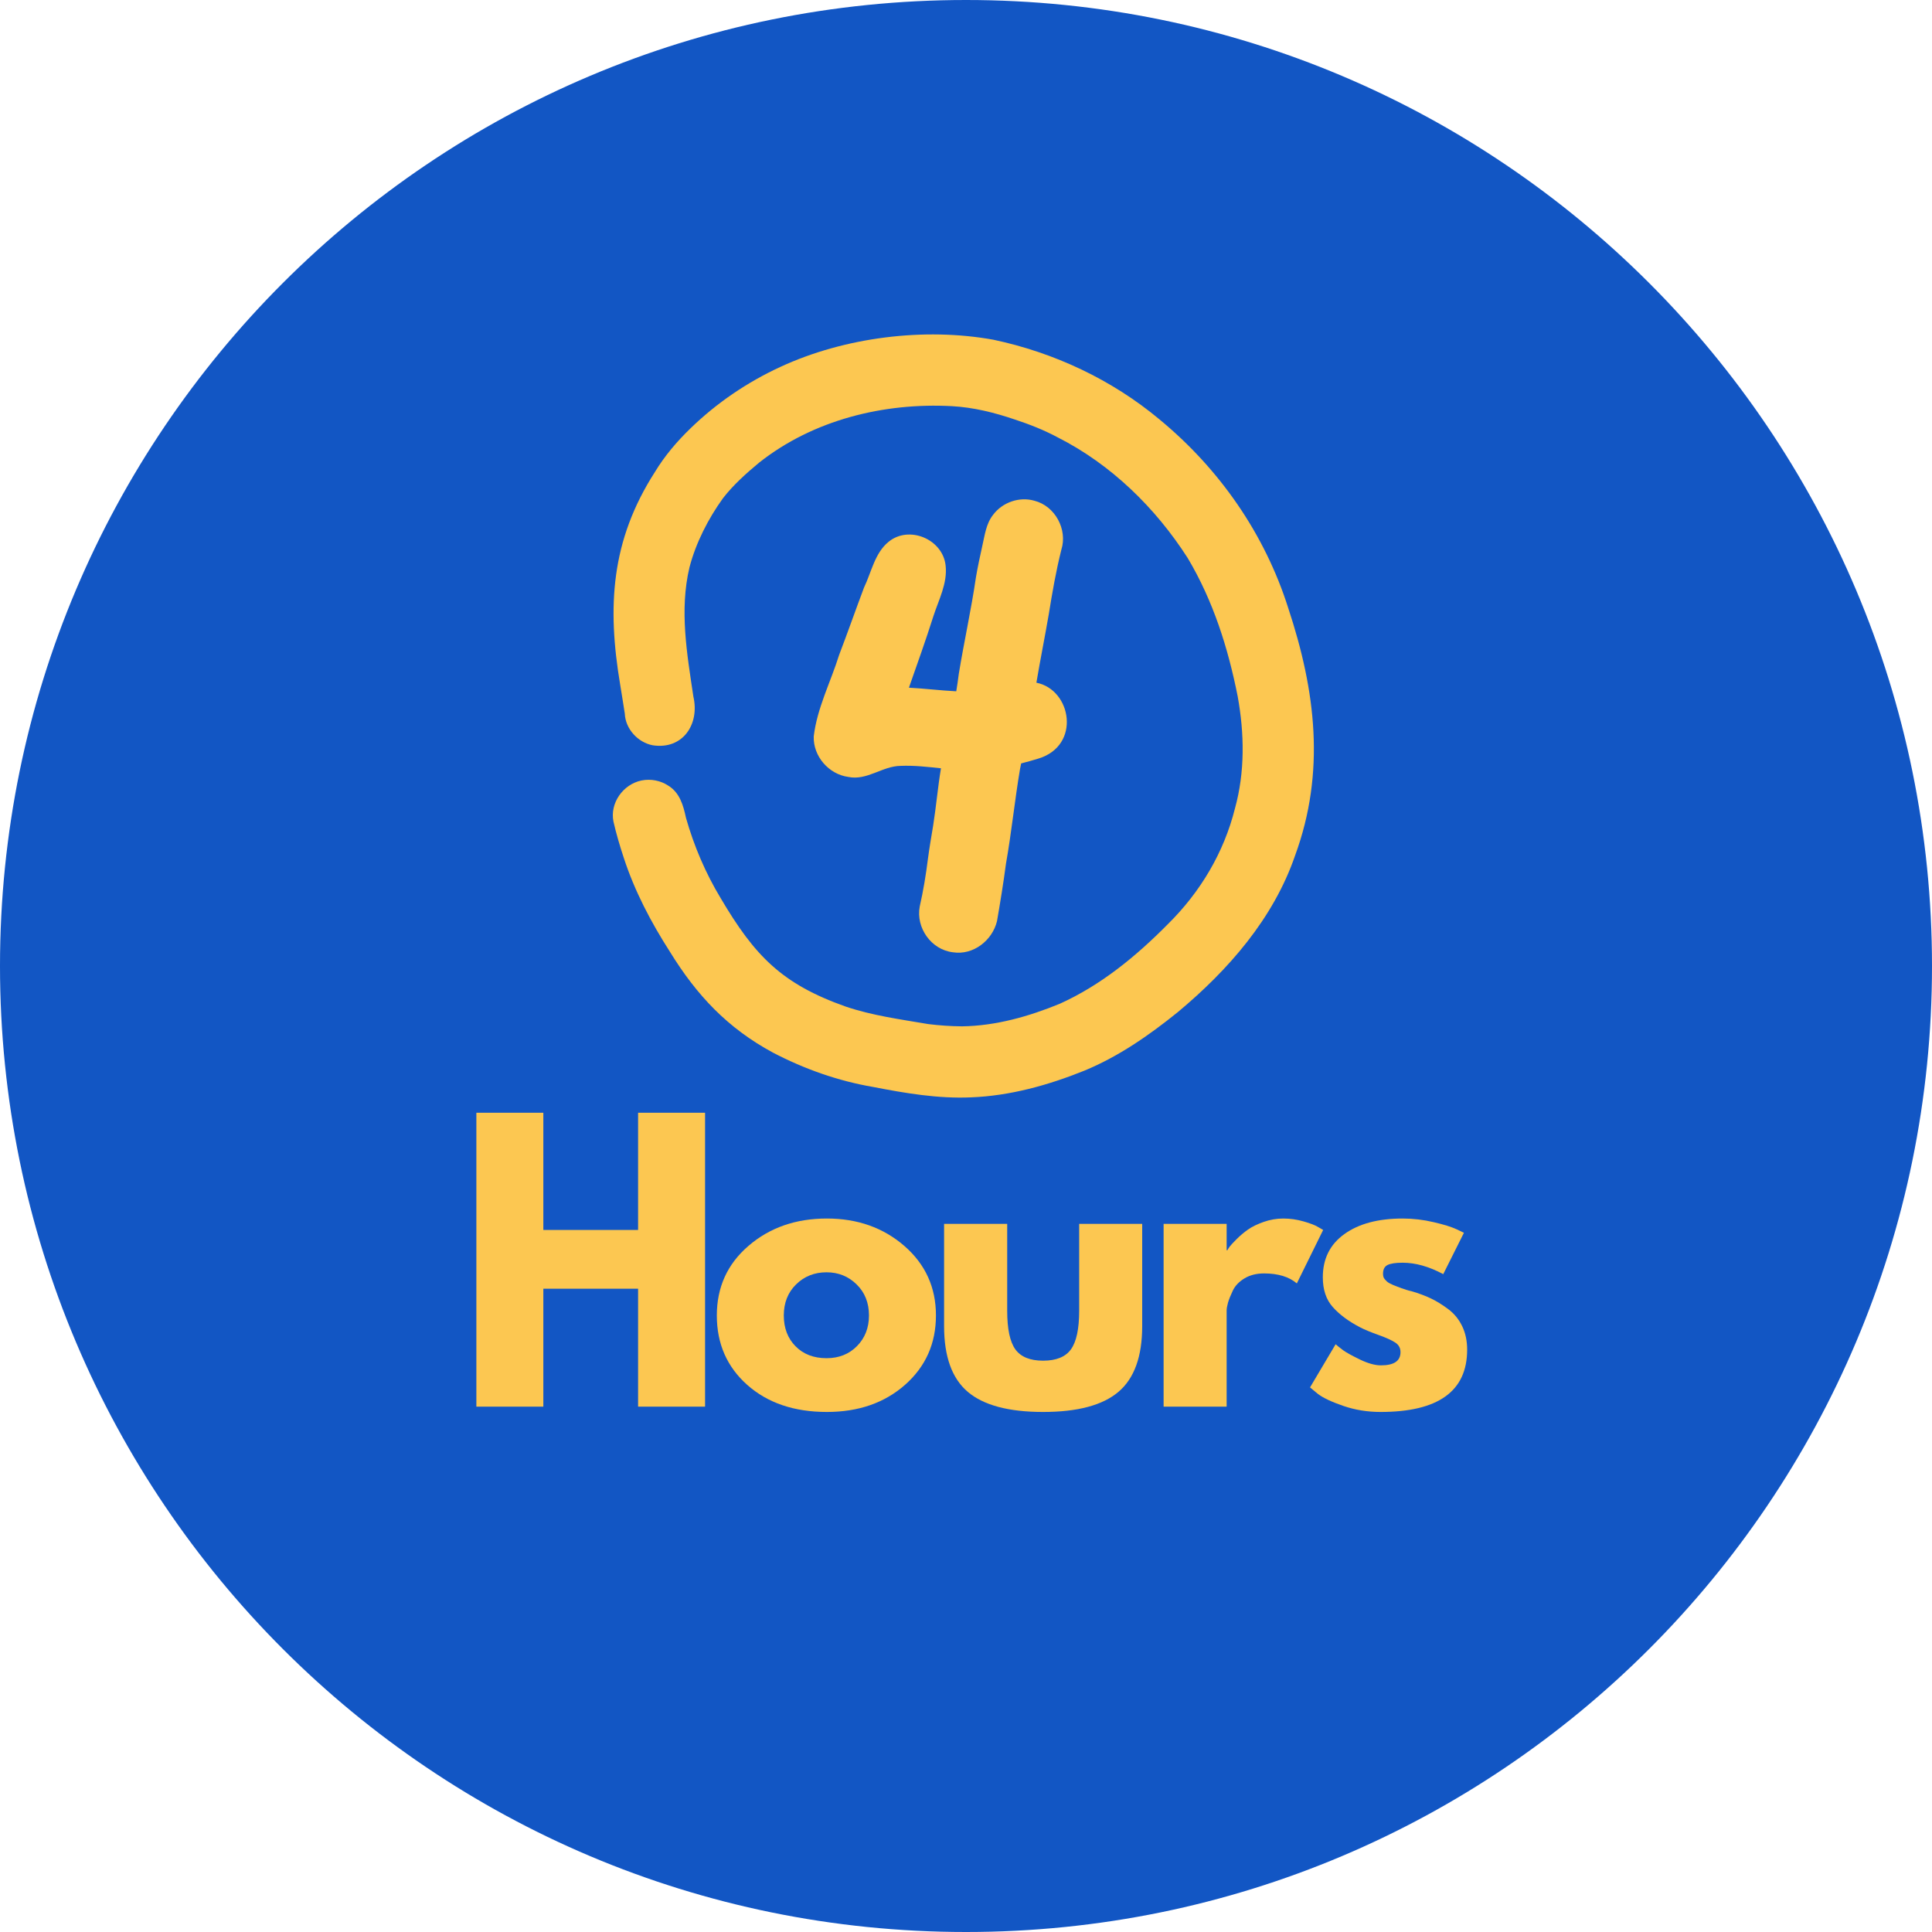 <svg xmlns="http://www.w3.org/2000/svg" xmlns:xlink="http://www.w3.org/1999/xlink" width="500" zoomAndPan="magnify" viewBox="0 0 375 375" height="500" preserveAspectRatio="xMidYMid meet" version="1.0"><defs><g/><clipPath id="b41517d246"><path d="M 187.5 0 C 83.945 0 0 83.945 0 187.5 C 0 291.055 83.945 375 187.5 375 C 291.055 375 375 291.055 375 187.5 C 375 83.945 291.055 0 187.5 0 " clip-rule="nonzero"/></clipPath><clipPath id="15bceb29fa"><path d="M 118 64 L 256 64 L 256 213.387 L 118 213.387 Z M 118 64 " clip-rule="nonzero"/></clipPath></defs><g clip-path="url(#b41517d246)"><rect x="-37.5" width="450" fill="#1256c4" y="-37.5" height="450" fill-opacity="1"/></g><g clip-path="url(#15bceb29fa)"><path fill="#fcc751" d="M 251.387 166.027 C 247.18 178.289 238.414 188.285 228.582 196.477 C 223.02 200.965 217.086 205.094 210.449 207.824 C 203.461 210.641 196.031 212.707 188.469 212.996 C 182.078 213.277 175.734 212.191 169.484 210.98 C 162.695 209.82 156.141 207.5 150.043 204.32 C 141.207 199.547 135.242 193.203 130.02 184.719 C 126.355 179.008 123.176 172.957 121.07 166.492 C 120.305 164.18 119.617 161.852 119.074 159.48 C 118.336 155.863 120.957 152.219 124.516 151.492 C 126.305 151.129 128.199 151.492 129.723 152.5 C 131.934 153.855 132.637 156.332 133.141 158.715 C 134.695 164.195 136.938 169.461 139.887 174.34 C 146.461 185.477 151.695 190.977 164.16 195.379 C 169.336 197.129 174.785 197.855 180.152 198.77 C 182.336 199.043 184.535 199.195 186.734 199.211 C 193.27 199.121 199.699 197.297 205.711 194.824 C 213.719 191.207 220.559 185.574 226.684 179.375 C 232.973 173.172 237.566 165.484 239.707 156.902 C 241.664 149.836 241.539 142.363 240.238 135.188 C 238.367 125.742 235.461 116.586 230.535 108.32 C 224.293 98.574 215.66 90.133 205.285 84.887 C 202.637 83.465 199.832 82.367 196.977 81.426 C 193.023 80.082 188.953 79.066 184.773 78.836 C 171.547 78.125 157.852 81.492 147.355 89.789 C 144.836 91.887 142.359 94.086 140.34 96.691 C 137.457 100.684 135.062 105.379 133.828 110.121 C 131.855 118.406 133.348 126.934 134.586 135.211 C 135.828 140.598 132.516 145.551 126.695 144.66 C 123.812 144.113 121.395 141.477 121.273 138.516 C 121.004 136.668 120.68 134.828 120.391 132.98 C 117.824 117.75 118.566 104.941 127.113 91.621 C 129.012 88.484 131.402 85.676 134.035 83.133 C 139.133 78.188 145.059 74.168 151.512 71.195 C 163.91 65.465 179.387 63.504 192.82 65.941 C 204.609 68.438 215.812 73.688 225.074 81.422 C 236.711 91.027 245.488 103.641 250.051 118.039 C 255.359 134.07 257.316 149.84 251.387 166.027 Z M 183.543 109.766 C 183.004 104.656 176.441 101.887 172.453 105.18 C 169.785 107.359 169.145 111.062 167.703 114.051 C 166.066 118.398 164.535 122.789 162.871 127.129 C 161.238 132.379 158.586 137.453 157.945 142.941 C 157.816 146.777 160.852 150.285 164.648 150.801 C 168.301 151.559 171.266 148.684 174.82 148.656 C 177.438 148.543 180.035 148.855 182.641 149.125 C 182.027 152.809 181.711 156.531 181.129 160.215 C 180.77 162.367 180.402 164.516 180.113 166.68 C 179.723 169.793 179.219 172.883 178.52 175.949 C 177.738 180.07 180.746 184.348 184.957 184.836 C 188.891 185.461 192.617 182.555 193.52 178.781 C 194.16 175.078 194.77 171.375 195.258 167.645 C 196.344 161.539 196.953 155.367 197.988 149.254 C 198.059 148.895 198.133 148.539 198.207 148.18 C 199.34 147.895 200.465 147.574 201.582 147.23 C 209.844 144.707 208.02 133.871 201.164 132.512 C 201.91 128.082 202.801 123.684 203.562 119.254 C 204.242 115.043 204.969 110.828 206.012 106.688 C 207.242 102.762 204.797 98.223 200.785 97.195 C 197.875 96.344 194.57 97.496 192.762 99.922 C 191.398 101.641 191.148 103.867 190.668 105.941 C 190.219 107.977 189.773 110.012 189.426 112.07 C 188.512 118.34 187.129 124.527 186.105 130.777 C 185.965 131.918 185.793 133.055 185.609 134.18 C 182.547 134.023 179.473 133.641 176.422 133.48 C 178.035 128.871 179.691 124.277 181.164 119.621 C 182.199 116.422 183.934 113.211 183.543 109.766 Z M 183.543 109.766 " fill-opacity="1" fill-rule="nonzero"/></g><g fill="#fcc751" fill-opacity="1"><g transform="translate(88.306, 273.03)"><g><path d="M 17.156 -22.891 L 17.156 0 L 4.156 0 L 4.156 -57.047 L 17.156 -57.047 L 17.156 -34.297 L 35.547 -34.297 L 35.547 -57.047 L 48.547 -57.047 L 48.547 0 L 35.547 0 L 35.547 -22.891 Z M 17.156 -22.891 "/></g></g></g><g fill="#fcc751" fill-opacity="1"><g transform="translate(137.542, 273.03)"><g><path d="M 7.5 -4.219 C 3.562 -7.719 1.594 -12.211 1.594 -17.703 C 1.594 -23.191 3.645 -27.695 7.75 -31.219 C 11.852 -34.75 16.922 -36.516 22.953 -36.516 C 28.898 -36.516 33.914 -34.738 38 -31.188 C 42.082 -27.633 44.125 -23.141 44.125 -17.703 C 44.125 -12.266 42.129 -7.781 38.141 -4.25 C 34.148 -0.727 29.086 1.031 22.953 1.031 C 16.598 1.031 11.445 -0.719 7.5 -4.219 Z M 16.969 -23.719 C 15.383 -22.156 14.594 -20.148 14.594 -17.703 C 14.594 -15.254 15.352 -13.258 16.875 -11.719 C 18.395 -10.176 20.398 -9.406 22.891 -9.406 C 25.285 -9.406 27.254 -10.188 28.797 -11.75 C 30.348 -13.32 31.125 -15.305 31.125 -17.703 C 31.125 -20.148 30.328 -22.156 28.734 -23.719 C 27.141 -25.289 25.191 -26.078 22.891 -26.078 C 20.535 -26.078 18.562 -25.289 16.969 -23.719 Z M 16.969 -23.719 "/></g></g></g><g fill="#fcc751" fill-opacity="1"><g transform="translate(179.794, 273.03)"><g><path d="M 15.703 -35.484 L 15.703 -18.609 C 15.703 -15.098 16.227 -12.602 17.281 -11.125 C 18.344 -9.656 20.141 -8.922 22.672 -8.922 C 25.211 -8.922 27.016 -9.656 28.078 -11.125 C 29.141 -12.602 29.672 -15.098 29.672 -18.609 L 29.672 -35.484 L 41.906 -35.484 L 41.906 -15.625 C 41.906 -9.727 40.367 -5.477 37.297 -2.875 C 34.234 -0.27 29.359 1.031 22.672 1.031 C 15.992 1.031 11.117 -0.27 8.047 -2.875 C 4.984 -5.477 3.453 -9.727 3.453 -15.625 L 3.453 -35.484 Z M 15.703 -35.484 "/></g></g></g><g fill="#fcc751" fill-opacity="1"><g transform="translate(221.7, 273.03)"><g><path d="M 4.156 0 L 4.156 -35.484 L 16.391 -35.484 L 16.391 -30.359 L 16.531 -30.359 C 16.625 -30.547 16.77 -30.773 16.969 -31.047 C 17.176 -31.328 17.625 -31.812 18.312 -32.5 C 19.008 -33.195 19.75 -33.82 20.531 -34.375 C 21.32 -34.926 22.336 -35.422 23.578 -35.859 C 24.828 -36.297 26.098 -36.516 27.391 -36.516 C 28.723 -36.516 30.035 -36.328 31.328 -35.953 C 32.617 -35.586 33.562 -35.223 34.156 -34.859 L 35.125 -34.297 L 30.016 -23.922 C 28.492 -25.211 26.375 -25.859 23.656 -25.859 C 22.176 -25.859 20.906 -25.535 19.844 -24.891 C 18.781 -24.242 18.031 -23.457 17.594 -22.531 C 17.156 -21.613 16.844 -20.832 16.656 -20.188 C 16.477 -19.539 16.391 -19.035 16.391 -18.672 L 16.391 0 Z M 4.156 0 "/></g></g></g><g fill="#fcc751" fill-opacity="1"><g transform="translate(252.68, 273.03)"><g><path d="M 19.578 -36.516 C 21.598 -36.516 23.598 -36.281 25.578 -35.812 C 27.566 -35.352 29.047 -34.895 30.016 -34.438 L 31.469 -33.75 L 27.453 -25.719 C 24.691 -27.195 22.066 -27.938 19.578 -27.938 C 18.191 -27.938 17.207 -27.785 16.625 -27.484 C 16.051 -27.191 15.766 -26.629 15.766 -25.797 C 15.766 -25.609 15.785 -25.422 15.828 -25.234 C 15.879 -25.055 15.973 -24.883 16.109 -24.719 C 16.254 -24.562 16.383 -24.426 16.5 -24.312 C 16.613 -24.195 16.805 -24.066 17.078 -23.922 C 17.359 -23.785 17.578 -23.68 17.734 -23.609 C 17.898 -23.547 18.164 -23.441 18.531 -23.297 C 18.906 -23.16 19.18 -23.055 19.359 -22.984 C 19.547 -22.922 19.859 -22.816 20.297 -22.672 C 20.734 -22.535 21.066 -22.445 21.297 -22.406 C 22.723 -21.988 23.969 -21.523 25.031 -21.016 C 26.094 -20.516 27.211 -19.828 28.391 -18.953 C 29.566 -18.078 30.477 -16.969 31.125 -15.625 C 31.77 -14.289 32.094 -12.77 32.094 -11.062 C 32.094 -3 26.488 1.031 15.281 1.031 C 12.75 1.031 10.344 0.641 8.062 -0.141 C 5.781 -0.922 4.129 -1.703 3.109 -2.484 L 1.594 -3.734 L 6.562 -12.109 C 6.938 -11.785 7.422 -11.398 8.016 -10.953 C 8.617 -10.516 9.703 -9.914 11.266 -9.156 C 12.836 -8.395 14.203 -8.016 15.359 -8.016 C 17.891 -8.016 19.156 -8.867 19.156 -10.578 C 19.156 -11.359 18.832 -11.969 18.188 -12.406 C 17.539 -12.852 16.445 -13.352 14.906 -13.906 C 13.363 -14.457 12.148 -14.961 11.266 -15.422 C 9.055 -16.578 7.305 -17.879 6.016 -19.328 C 4.723 -20.773 4.078 -22.703 4.078 -25.109 C 4.078 -28.703 5.473 -31.5 8.266 -33.5 C 11.055 -35.508 14.828 -36.516 19.578 -36.516 Z M 19.578 -36.516 "/></g></g></g></svg>